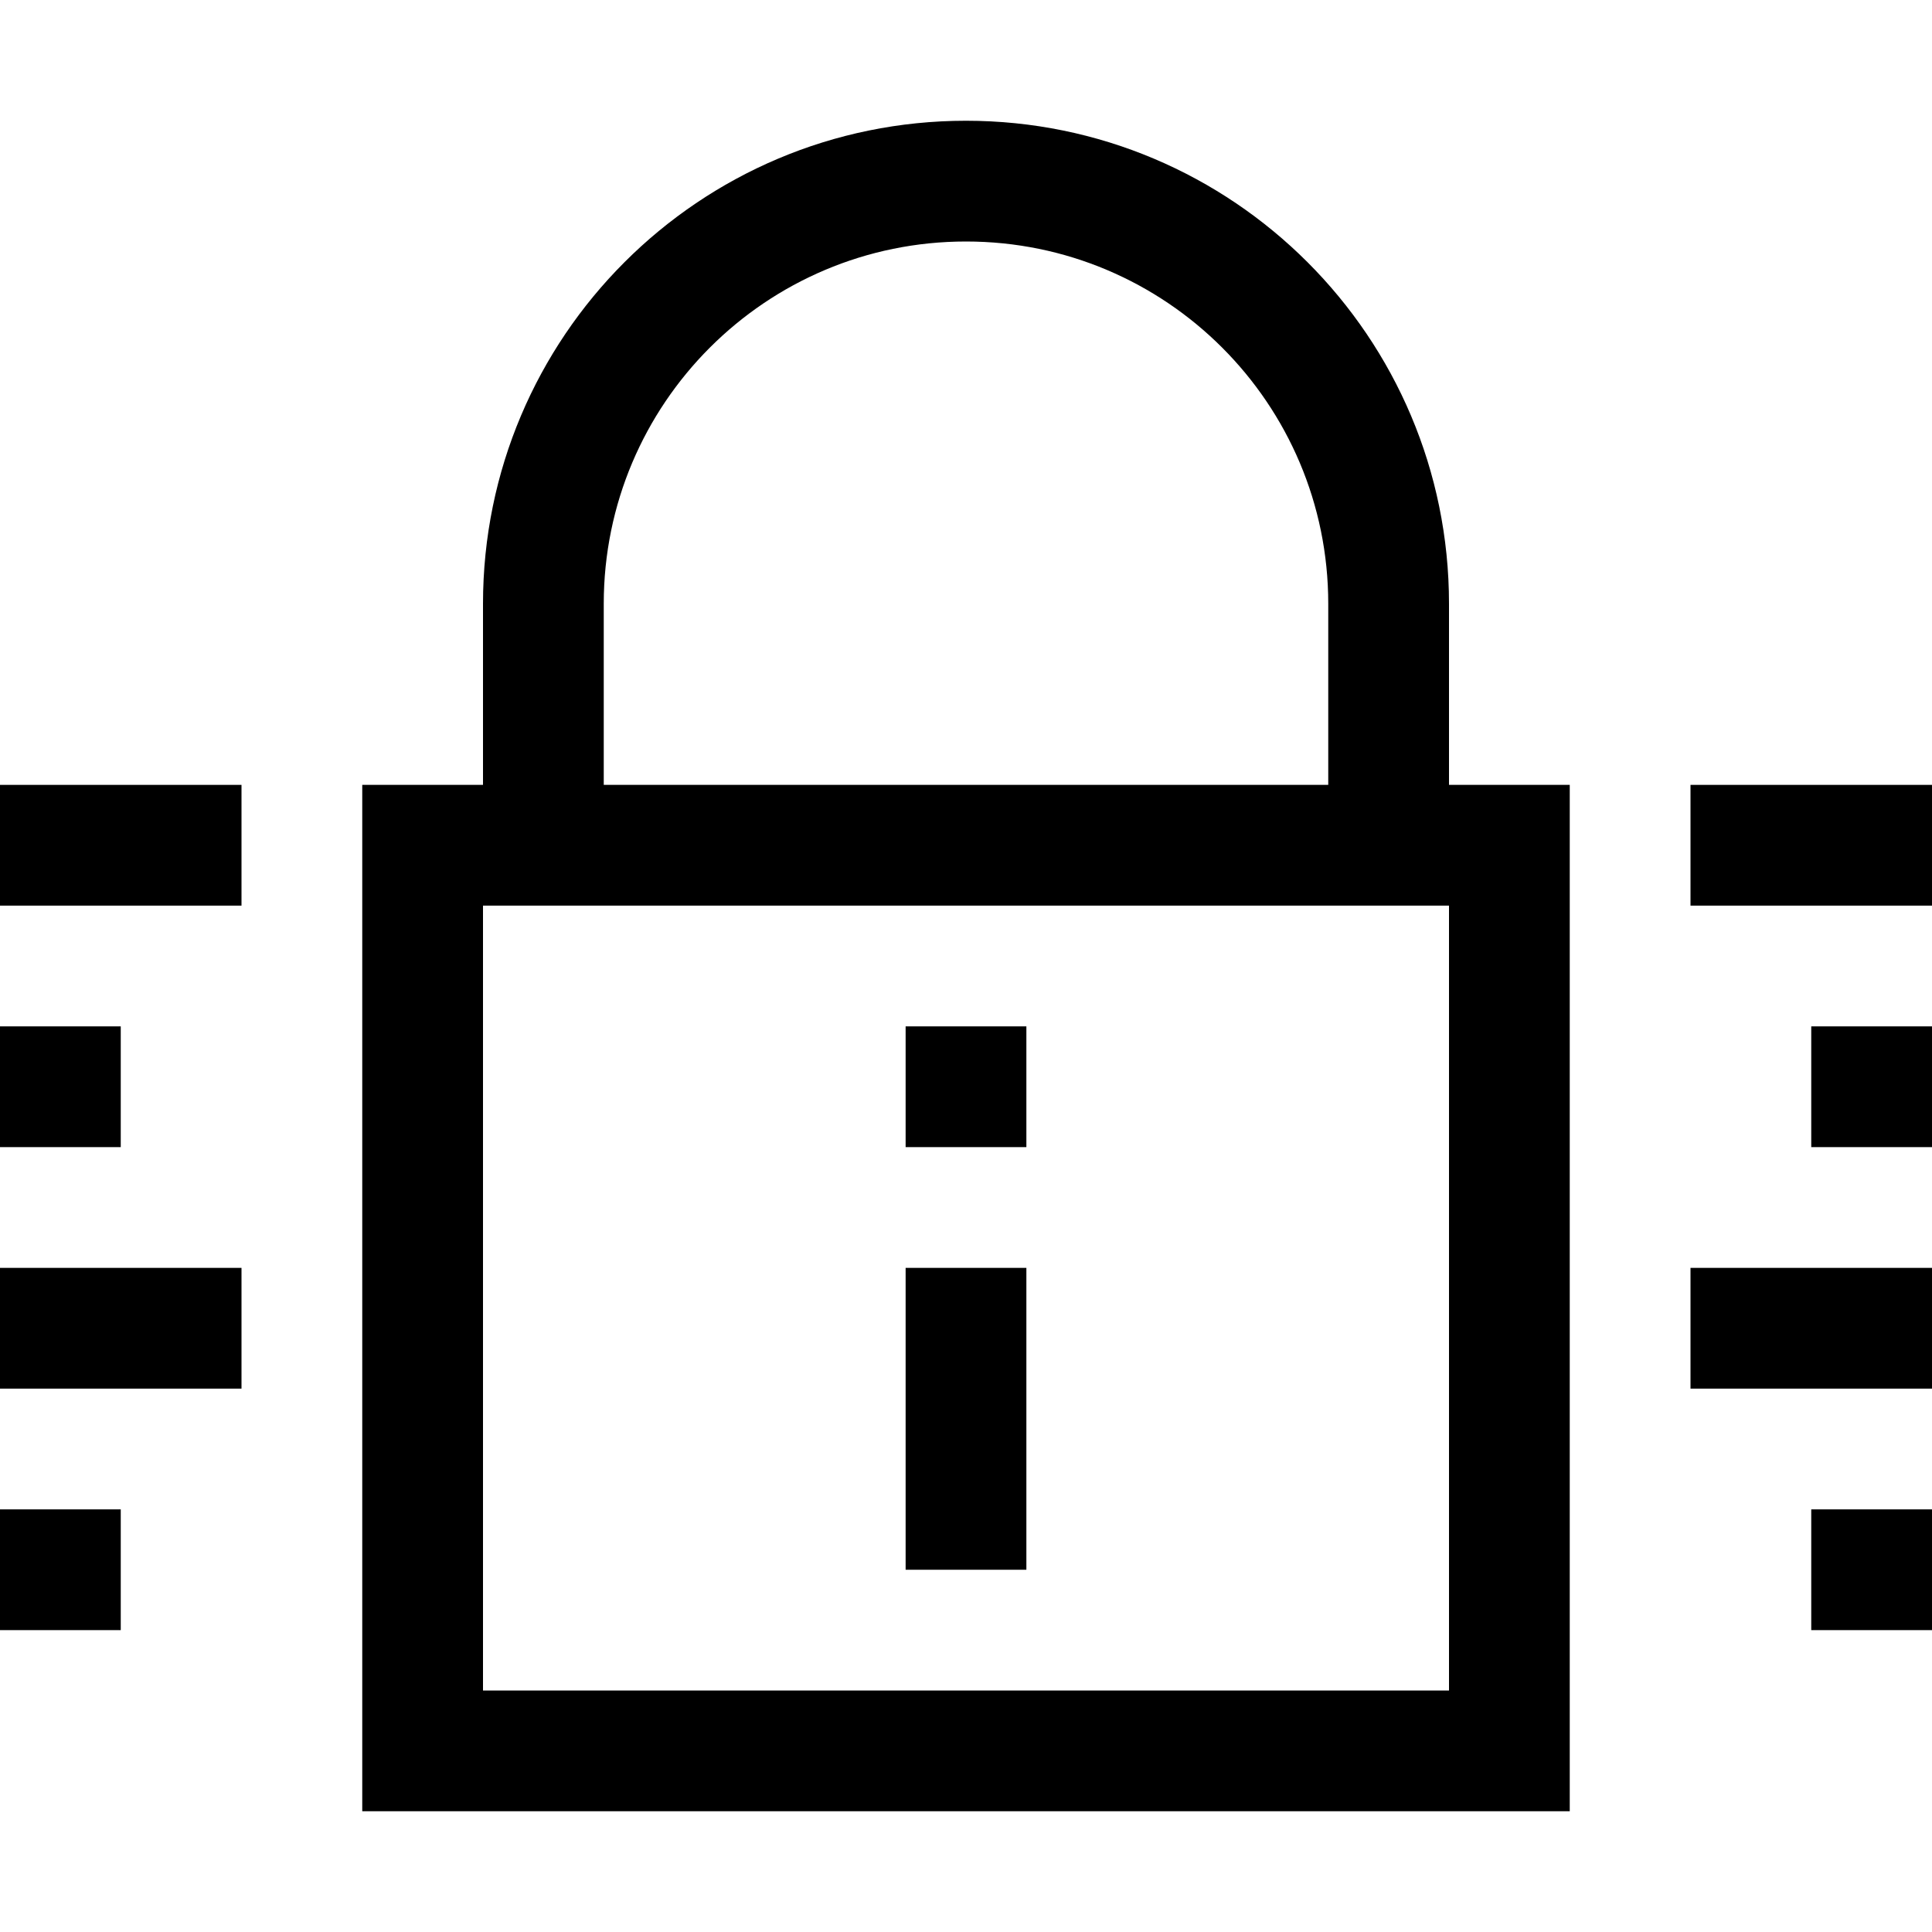 <?xml version="1.0" encoding="iso-8859-1"?>
<!-- Generator: Adobe Illustrator 19.0.0, SVG Export Plug-In . SVG Version: 6.00 Build 0)  -->
<svg version="1.1" id="Capa_1" xmlns="http://www.w3.org/2000/svg" xmlns:xlink="http://www.w3.org/1999/xlink" x="0px" y="0px"
	 viewBox="0 0 512 512" style="enable-background:new 0 0 512 512;" xml:space="preserve">
<g>
	<g>
		<g>
			<path d="M384,160c0-70.692-57.308-128-128-128S128,89.308,128,160v48H96v272h320V208h-32V160z M160,160c0-53.019,42.981-96,96-96
				s96,42.981,96,96v48H160V160z M384,448H128V240h256V448z"/>
			<rect x="240" y="272" width="32" height="32"/>
			<rect x="240" y="336" width="32" height="80"/>
			<rect y="208" width="64" height="32"/>
			<rect y="272" width="32" height="32"/>
			<rect y="336" width="64" height="32"/>
			<rect y="400" width="32" height="32"/>
			<rect x="448" y="208" width="64" height="32"/>
			<rect x="480" y="272" width="32" height="32"/>
			<rect x="448" y="336" width="64" height="32"/>
			<rect x="480" y="400" width="32" height="32"/>
		</g>
	</g>
</g>
<g>
</g>
<g>
</g>
<g>
</g>
<g>
</g>
<g>
</g>
<g>
</g>
<g>
</g>
<g>
</g>
<g>
</g>
<g>
</g>
<g>
</g>
<g>
</g>
<g>
</g>
<g>
</g>
<g>
</g>
</svg>
